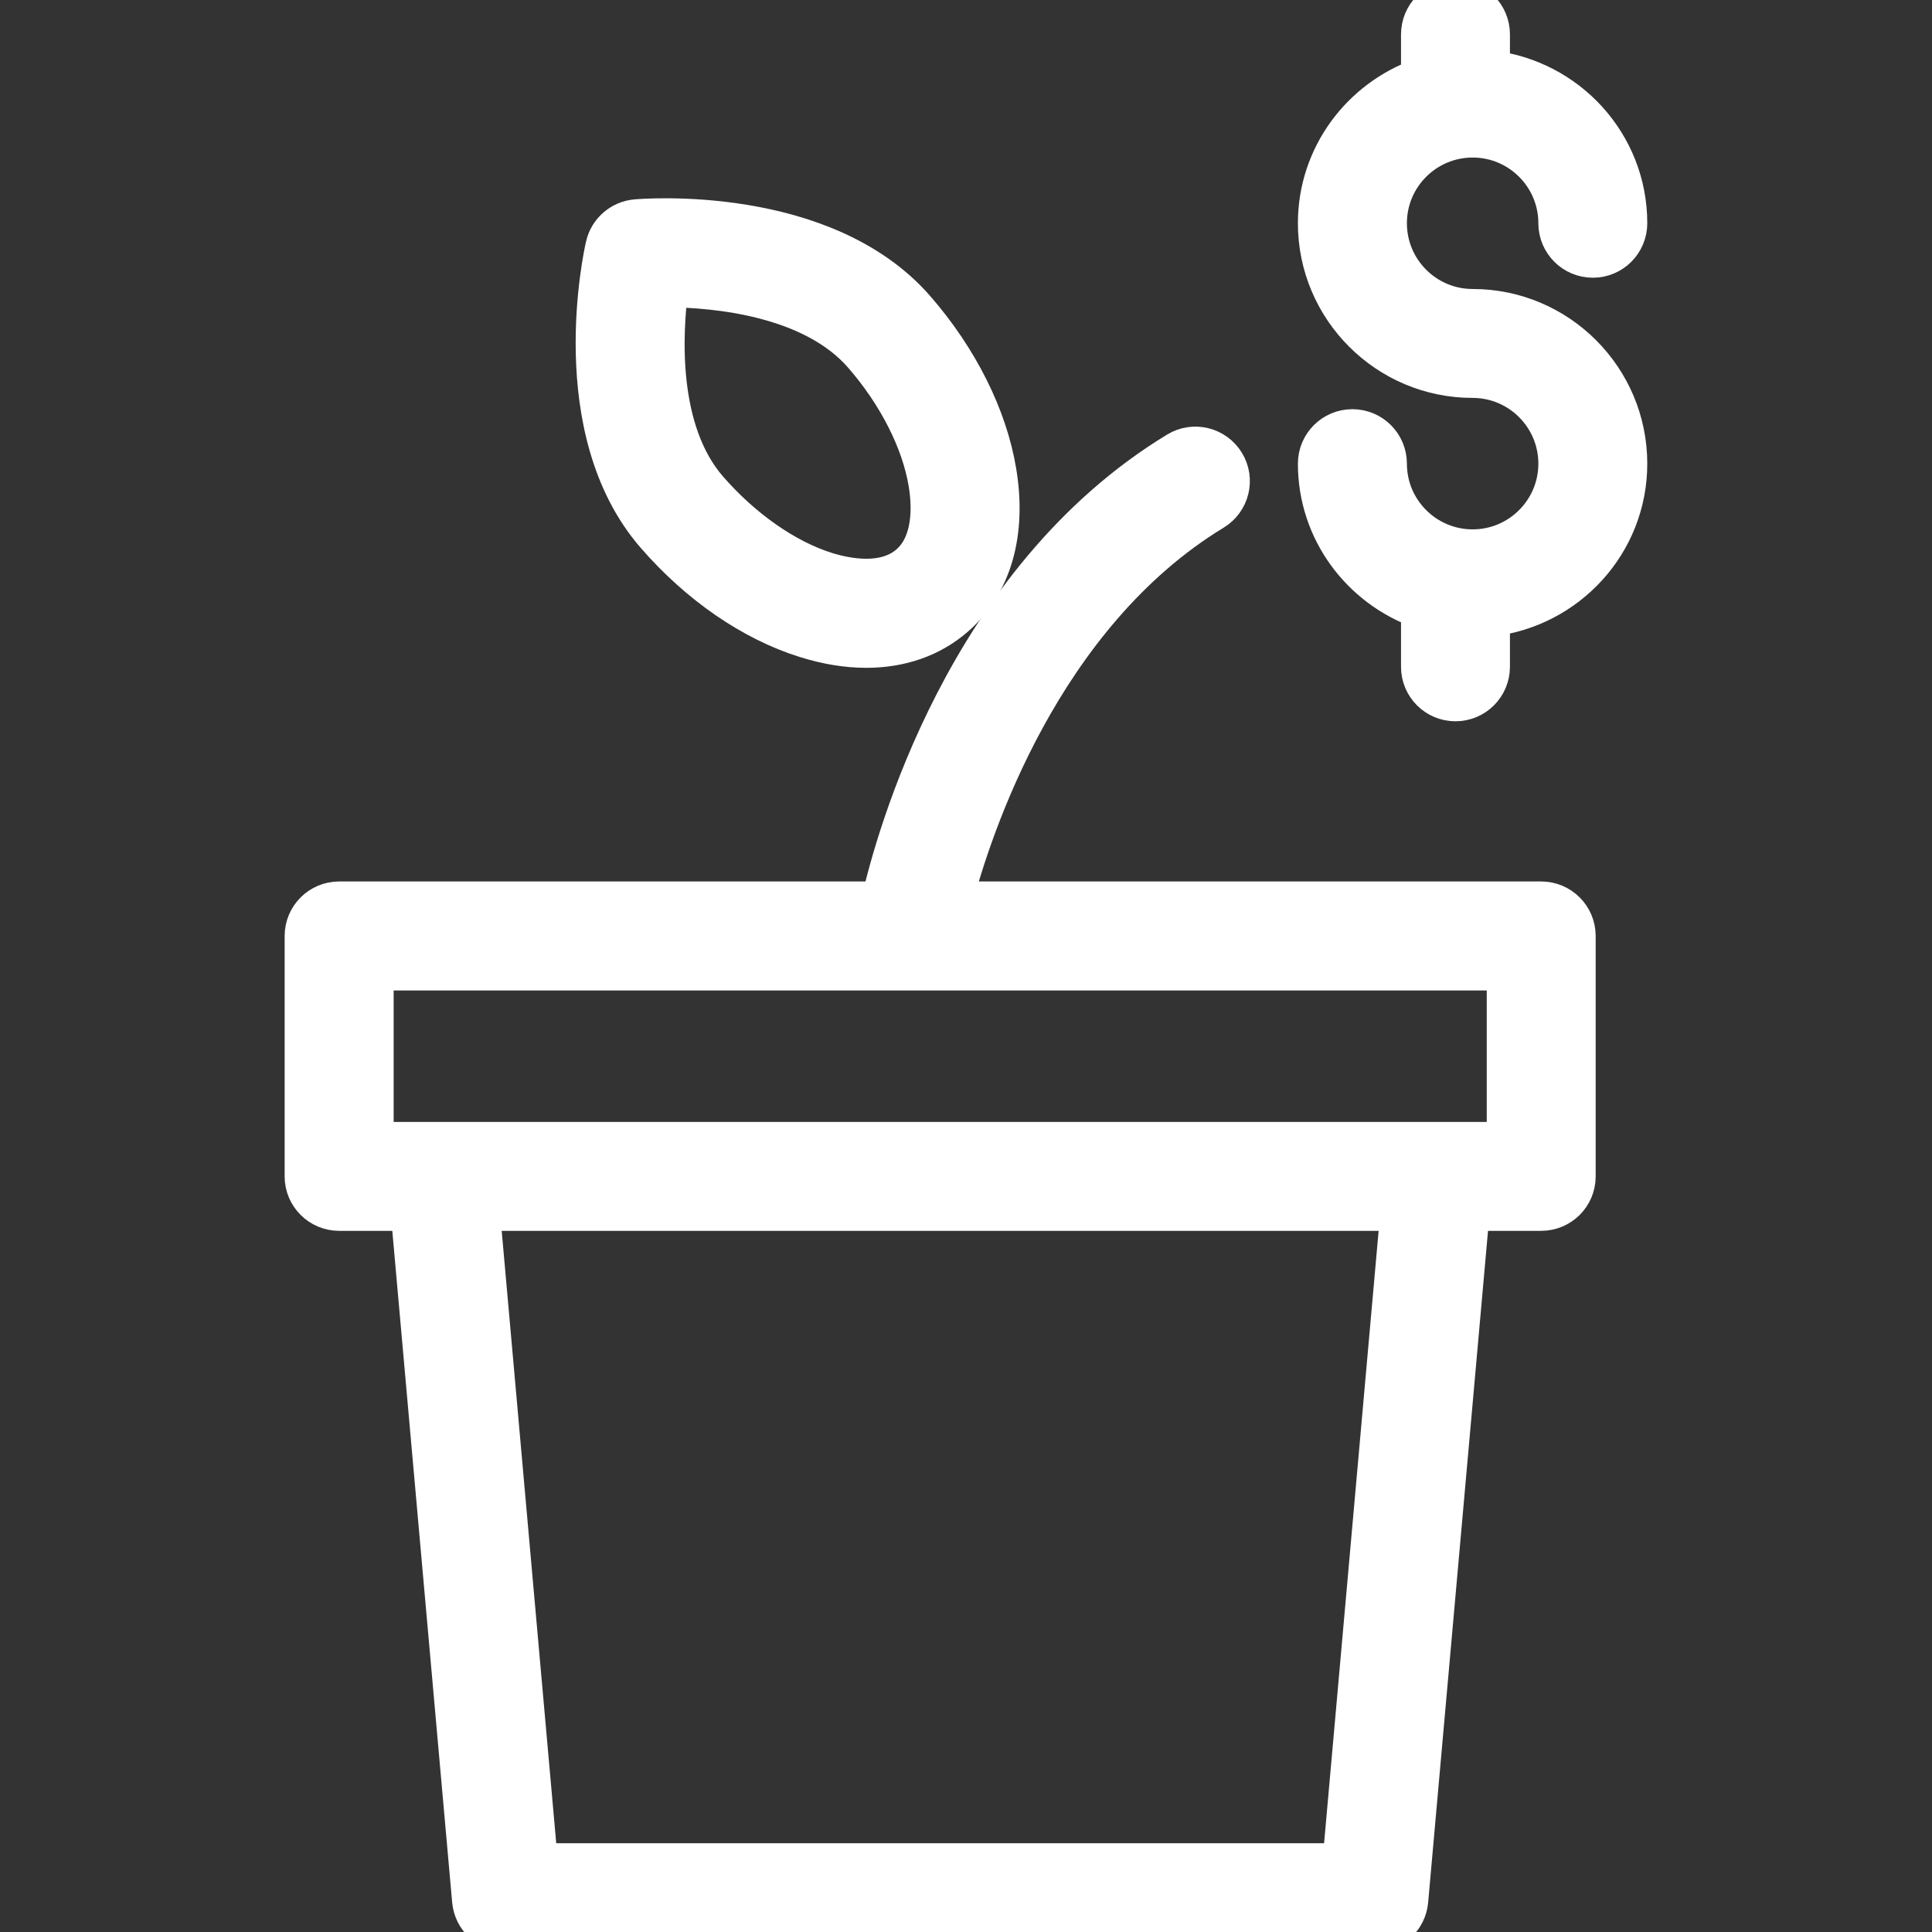 <svg width="24" height="24" viewBox="0 0 24 24" fill="none" xmlns="http://www.w3.org/2000/svg">
<rect x="0" y="0" width="24" height="24" fill="#333333" stroke="none"/>
<g clip-path="url(#clip0_1773_1003)">
<path d="M19.145 11.2H11.829C12.069 10.287 12.928 7.644 15.071 6.341C15.272 6.219 15.337 5.956 15.214 5.755C15.092 5.554 14.829 5.489 14.628 5.612C11.992 7.214 11.12 10.447 10.948 11.2H4.213C3.977 11.2 3.786 11.391 3.786 11.627V14.614C3.786 14.849 3.977 15.04 4.213 15.04H5.102L5.866 23.611C5.886 23.831 6.07 24 6.291 24H17.067C17.288 24 17.473 23.831 17.492 23.611L18.256 15.04H19.145C19.381 15.04 19.572 14.85 19.572 14.614V11.627C19.572 11.391 19.381 11.2 19.145 11.2ZM16.677 23.147H6.681L5.959 15.04H17.399L16.677 23.147ZM18.719 14.187H17.866H5.493H4.64V12.054H18.719L18.719 14.187Z" fill="white" stroke="white" stroke-width="0.5"/>
<path d="M10.007 7.922C10.27 8.005 10.524 8.046 10.761 8.046C11.187 8.046 11.564 7.915 11.858 7.659C12.319 7.259 12.503 6.621 12.377 5.862C12.264 5.179 11.906 4.462 11.369 3.844C10.235 2.539 7.998 2.717 7.902 2.726C7.718 2.742 7.565 2.875 7.524 3.055C7.502 3.148 7.014 5.338 8.149 6.643C8.686 7.261 9.346 7.715 10.007 7.922ZM8.302 3.567C8.882 3.572 10.092 3.675 10.725 4.404C11.154 4.897 11.449 5.479 11.535 6.001C11.579 6.265 11.606 6.747 11.299 7.014C10.991 7.282 10.518 7.187 10.262 7.108C9.757 6.95 9.222 6.576 8.793 6.083C8.16 5.355 8.226 4.143 8.302 3.567Z" fill="white" stroke="white" stroke-width="0.5"/>
<path d="M18.294 3.84C17.705 3.84 17.227 3.362 17.227 2.773C17.227 2.185 17.705 1.707 18.294 1.707C18.882 1.707 19.36 2.185 19.36 2.773C19.36 3.009 19.551 3.2 19.787 3.2C20.023 3.2 20.213 3.009 20.213 2.773C20.213 1.788 19.464 0.983 18.507 0.875V0.427C18.507 0.191 18.316 0 18.08 0C17.845 0 17.654 0.191 17.654 0.427V0.971C16.91 1.236 16.373 1.94 16.373 2.773C16.373 3.832 17.235 4.693 18.294 4.693C18.882 4.693 19.36 5.171 19.36 5.76C19.36 6.348 18.882 6.826 18.294 6.826C17.705 6.826 17.227 6.348 17.227 5.76C17.227 5.524 17.036 5.333 16.8 5.333C16.564 5.333 16.373 5.524 16.373 5.76C16.373 6.593 16.91 7.297 17.654 7.562V8.283C17.654 8.519 17.844 8.71 18.08 8.71C18.316 8.71 18.507 8.519 18.507 8.283V7.658C19.464 7.55 20.213 6.745 20.213 5.76C20.213 4.701 19.352 3.84 18.294 3.84Z" fill="white" stroke="white" stroke-width="0.5"/>
</g>
<defs>
<clipPath id="clip0_1773_1003">
<rect width="24" height="24" fill="white"/>
</clipPath>
</defs>
</svg>
